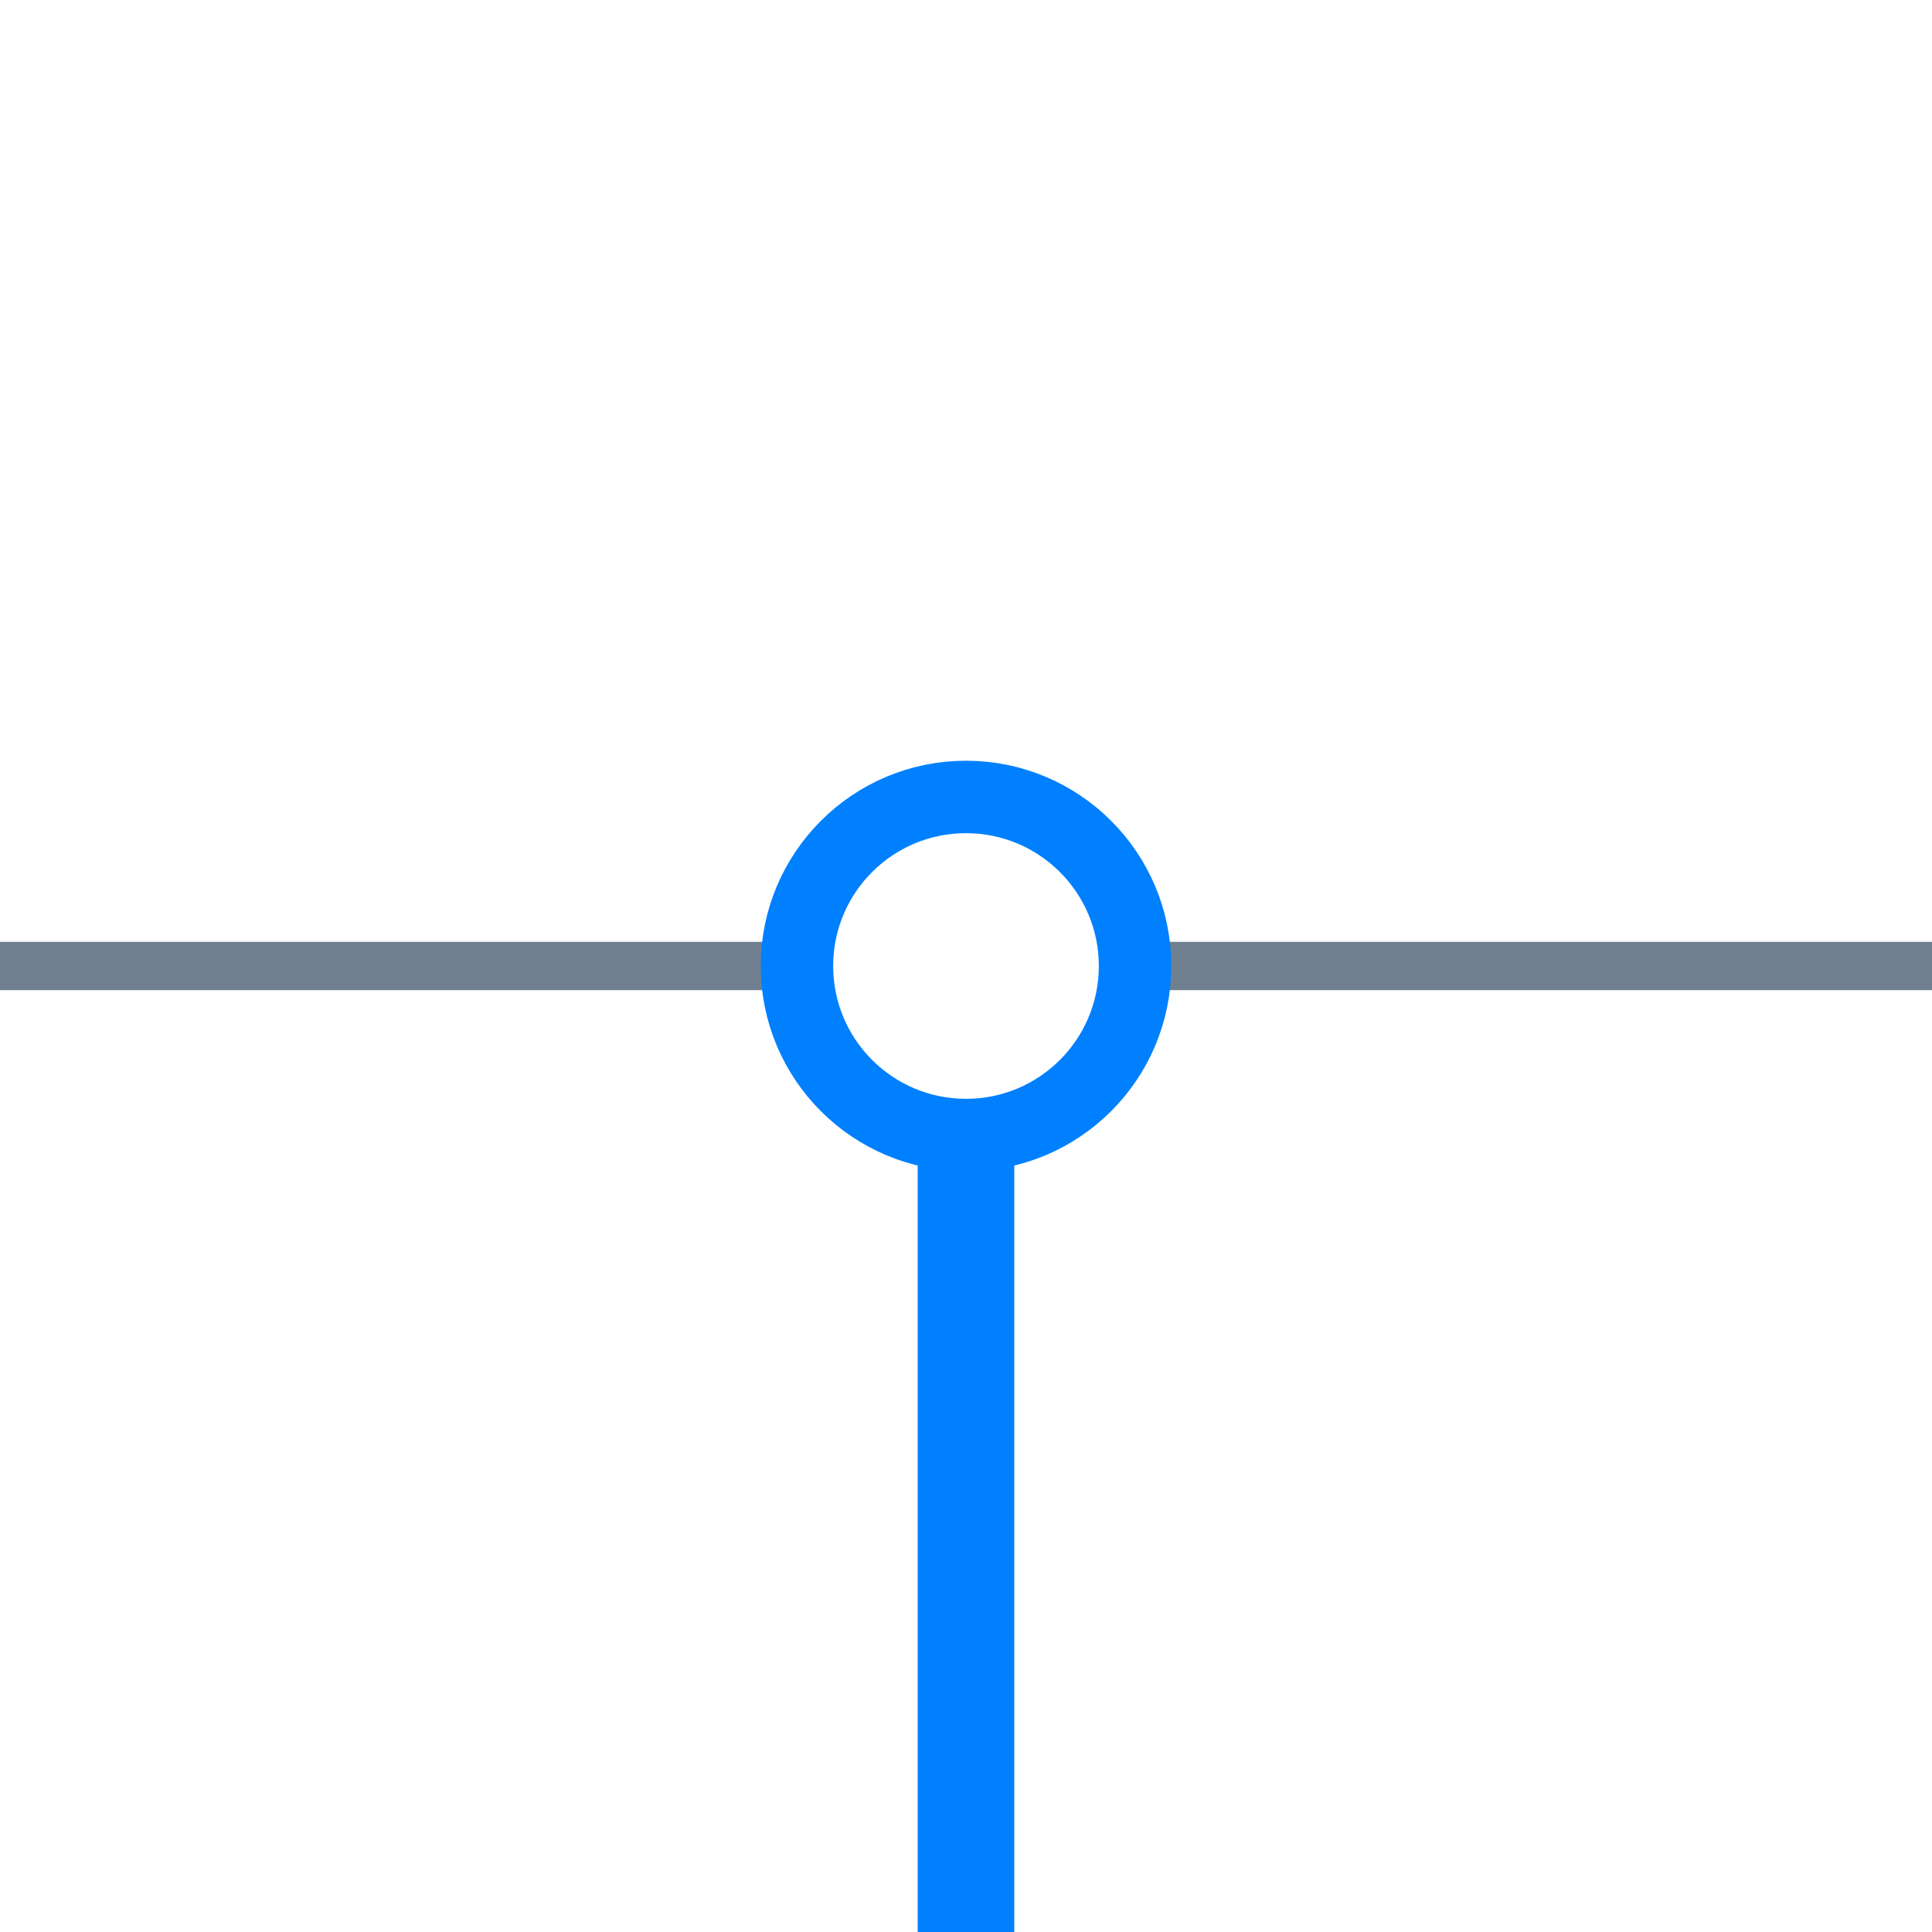<?xml version="1.0" encoding="utf-8"?>
<svg width="40" height="40" xmlns="http://www.w3.org/2000/svg">
  <g>
    <line x1="23" y1="20" x2="40" y2="20" style="stroke:slategray;stroke-width:1" />
    <line x1="0" y1="20" x2="17" y2="20" style="stroke:slategray;stroke-width:1" />
    <circle cx="20" cy="20" r="3.5" style="stroke:#0080FF;stroke-width:1.5;" fill="transparent" />
    <line x1="20" y1="23" x2="20" y2="40" style="stroke:#0080FF;stroke-width:2; stroke-opacity:1;" />
  </g>
</svg>